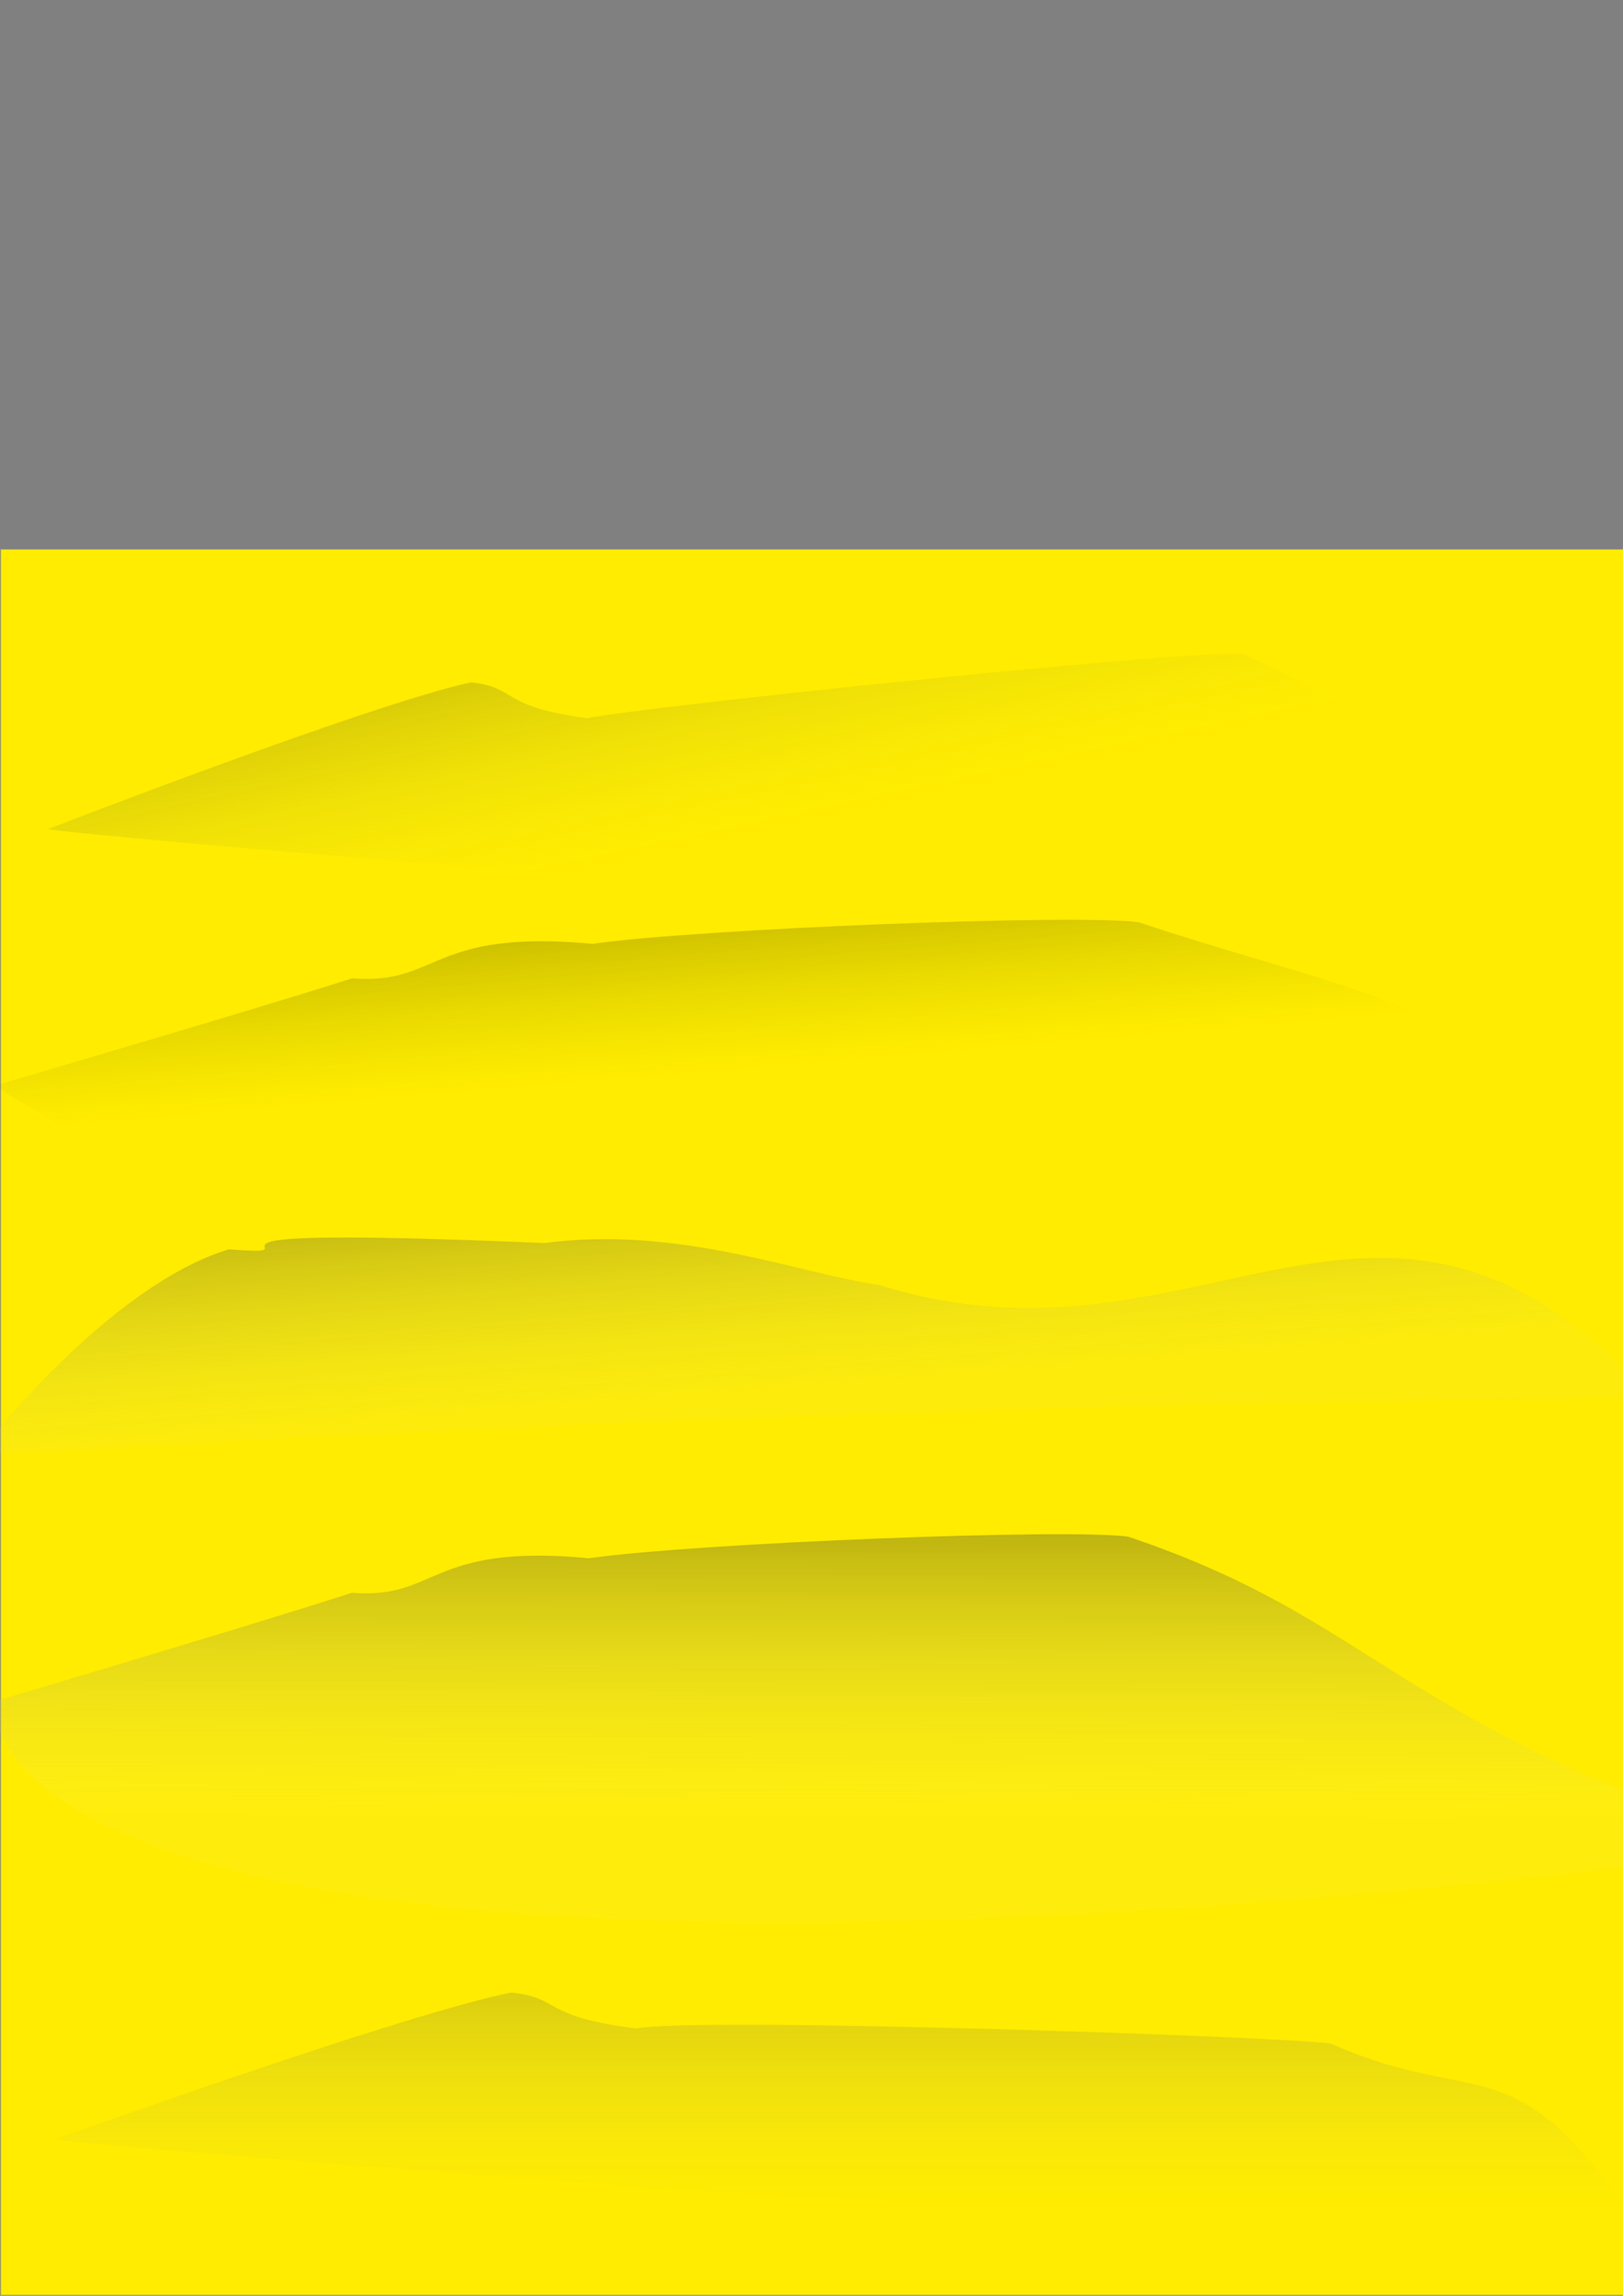 <?xml version="1.0" encoding="UTF-8" standalone="no"?>
<!-- Created with Inkscape (http://www.inkscape.org/) -->

<svg
   xmlns:dc="http://purl.org/dc/elements/1.1/"
   xmlns:cc="http://creativecommons.org/ns#"
   xmlns:rdf="http://www.w3.org/1999/02/22-rdf-syntax-ns#"
   xmlns:svg="http://www.w3.org/2000/svg"
   xmlns="http://www.w3.org/2000/svg"
   xmlns:xlink="http://www.w3.org/1999/xlink"
   xmlns:sodipodi="http://sodipodi.sourceforge.net/DTD/sodipodi-0.dtd"
   xmlns:inkscape="http://www.inkscape.org/namespaces/inkscape"
   width="744.094"
   height="1052.362"
   id="svg3344"
   version="1.1"
   inkscape:version="0.91 r13725"
   viewBox="0 0 744.094 1052.362"
   sodipodi:docname="sand.svg">
  <rect x="0" y="0" width="744.094" height="1052.362" fill="#808080" stroke="none"/>
  <defs
     id="defs3346">
    <linearGradient
       id="linearGradient4325"
       inkscape:collect="always">
      <stop
         id="stop4327"
         offset="0"
         style="stop-color:#3b3b00;stop-opacity:0.602" />
      <stop
         id="stop4329"
         offset="1"
         style="stop-color:#e6e632;stop-opacity:0" />
    </linearGradient>
    <linearGradient
       id="linearGradient4319"
       inkscape:collect="always">
      <stop
         id="stop4321"
         offset="0"
         style="stop-color:#3b3b00;stop-opacity:0.602" />
      <stop
         id="stop4323"
         offset="1"
         style="stop-color:#acac00;stop-opacity:0" />
    </linearGradient>
    <linearGradient
       inkscape:collect="always"
       id="linearGradient4313">
      <stop
         style="stop-color:#3b3b00;stop-opacity:0.602"
         offset="0"
         id="stop4315" />
      <stop
         style="stop-color:#e1e172;stop-opacity:0.098"
         offset="1"
         id="stop4317" />
    </linearGradient>
    <linearGradient
       id="linearGradient4307"
       inkscape:collect="always">
      <stop
         id="stop4309"
         offset="0"
         style="stop-color:#3b3b00;stop-opacity:0.602" />
      <stop
         id="stop4311"
         offset="1"
         style="stop-color:#fcfc7e;stop-opacity:0.097" />
    </linearGradient>
    <linearGradient
       inkscape:collect="always"
       id="linearGradient4216">
      <stop
         style="stop-color:#3b3b00;stop-opacity:0.602"
         offset="0"
         id="stop4218" />
      <stop
         style="stop-color:#d1d167;stop-opacity:0"
         offset="1"
         id="stop4220" />
    </linearGradient>
    <linearGradient
       inkscape:collect="always"
       xlink:href="#linearGradient4325"
       id="linearGradient4222"
       x1="-338.927"
       y1="469.079"
       x2="-305.035"
       y2="697.098"
       gradientUnits="userSpaceOnUse"
       gradientTransform="matrix(0.548,0,0,0.789,384.349,-137.933)" />
    <linearGradient
       gradientTransform="translate(682.857,-142.857)"
       inkscape:collect="always"
       xlink:href="#linearGradient4319"
       id="linearGradient4222-6"
       x1="-340"
       y1="512.362"
       x2="-330"
       y2="632.362"
       gradientUnits="userSpaceOnUse" />
    <linearGradient
       gradientTransform="matrix(1.261,0,0,1.196,768.434,-118.657)"
       inkscape:collect="always"
       xlink:href="#linearGradient4313"
       id="linearGradient4222-4"
       x1="-340"
       y1="512.362"
       x2="-330"
       y2="632.362"
       gradientUnits="userSpaceOnUse" />
    <linearGradient
       gradientTransform="matrix(0.987,0,0,1,676,138.788)"
       inkscape:collect="always"
       xlink:href="#linearGradient4307"
       id="linearGradient4222-6-4"
       x1="-340"
       y1="512.362"
       x2="-340.414"
       y2="693.575"
       gradientUnits="userSpaceOnUse" />
    <linearGradient
       inkscape:collect="always"
       xlink:href="#linearGradient4216"
       id="linearGradient4222-2"
       x1="-297.896"
       y1="442.985"
       x2="-297.896"
       y2="696.339"
       gradientUnits="userSpaceOnUse"
       gradientTransform="matrix(0.59,0,0,0.789,415.79,462.666)" />
  </defs>
  <sodipodi:namedview
     id="base"
     pagecolor="#ffffff"
     bordercolor="#ffffff"
     borderopacity="0.0"
     inkscape:pageopacity="0.0"
     inkscape:pageshadow="0"
     inkscape:zoom="0.49497475"
     inkscape:cx="-99.815706"
     inkscape:cy="310.13454"
     inkscape:document-units="px"
     inkscape:current-layer="layer1"
     showgrid="true"
     inkscape:snap-grids="true"
     inkscape:window-width="1360"
     inkscape:window-height="706"
     inkscape:window-x="-8"
     inkscape:window-y="-8"
     inkscape:window-maximized="1">
    <inkscape:grid
       type="xygrid"
       id="grid3352" />
  </sodipodi:namedview>
  <g
     inkscape:label="Layer 1"
     inkscape:groupmode="layer"
     id="layer1">
    <path
       style="fill:none;fill-rule:evenodd;stroke:#000000;stroke-width:1px;stroke-linecap:butt;stroke-linejoin:miter;stroke-opacity:1"
       d="M 560,92.362 Z"
       id="path3358"
       inkscape:connector-curvature="0" />
    <rect
       style="fill:#ffec00;fill-opacity:1;stroke:#ffff00;stroke-width:0.849;stroke-opacity:0.112"
       id="rect4166"
       width="771.815"
       height="800.015"
       x="-772.24"
       y="251.923"
       ry="0"
       transform="scale(-1,1)" />
    <path
       style="fill:url(#linearGradient4222);fill-opacity:1;fill-rule:evenodd;stroke:none;stroke-width:1px;stroke-linecap:butt;stroke-linejoin:miter;stroke-opacity:1"
       d="m 22.138,380.009 c 0,0 148.81,-57.647 193.868,-67.244 21.895,2.529 12.281,10.957 53.209,16.459 26.767,-5.502 286.131,-32.438 301.147,-29.39 64.428,30.779 73.153,33.765 126.912,123.87 -185.629,1.768 -679.914,-42.343 -675.136,-43.694 z"
       id="path4168"
       inkscape:connector-curvature="0"
       sodipodi:nodetypes="cccccc" />
    <path
       style="fill:url(#linearGradient4222-6);fill-opacity:1;fill-rule:evenodd;stroke:none;stroke-width:1px;stroke-linecap:butt;stroke-linejoin:miter;stroke-opacity:1"
       d="m -1.714,497.443 c 0,0 118.446,-34.68 163.191,-48.99 39.99,3.204 35.407,-22.785 110.161,-15.816 48.888,-6.97 222.92,-13.759 250.347,-9.898 117.675,38.99 157.101,32.481 255.289,146.623 C 680,892.362 -10.439,499.155 -1.714,497.443 Z"
       id="path4168-2"
       inkscape:connector-curvature="0"
       sodipodi:nodetypes="cccccc" />
    <path
       style="fill:url(#linearGradient4222-4);fill-opacity:1.0;fill-rule:evenodd;stroke:none;stroke-width:1px;stroke-linecap:butt;stroke-linejoin:miter;stroke-opacity:1"
       d="m -10.214,666.702 c 0,0 58.674,-76.905 115.116,-94.024 50.443,3.833 -50.738,-11.207 144.819,-2.869 61.668,-8.338 118.734,14.572 153.33,19.19 148.436,46.644 230.368,-84.834 354.222,51.715 -427.667,2.679 -778.494,28.037 -767.488,25.988 z"
       id="path4168-28"
       inkscape:connector-curvature="0"
       sodipodi:nodetypes="cccccc" />
    <path
       style="fill:url(#linearGradient4222-6-4);fill-opacity:1;fill-rule:evenodd;stroke:none;stroke-width:1px;stroke-linecap:butt;stroke-linejoin:miter;stroke-opacity:1"
       d="m 0.306,779.087 c 0,0 116.91,-34.68 161.075,-48.99 39.471,3.204 34.948,-22.785 108.733,-15.816 48.254,-6.97 220.03,-13.759 247.101,-9.898 C 633.364,743.373 640,792.362 819.701,846.966 -20,952.362 -8.307,780.8 0.306,779.087 Z"
       id="path4168-2-5"
       inkscape:connector-curvature="0"
       sodipodi:nodetypes="cccccc" />
    <path
       style="fill:url(#linearGradient4222-2);fill-opacity:1;fill-rule:evenodd;stroke:none;stroke-width:1px;stroke-linecap:butt;stroke-linejoin:miter;stroke-opacity:1"
       d="m 25.399,980.608 c 0,0 160.388,-57.647 208.951,-67.245 23.598,2.529 13.236,10.957 57.349,16.459 28.849,-5.502 302.331,3.928 318.515,6.975 69.441,30.779 84.906,-2.6 142.847,87.504 -200.07,1.768 -732.811,-42.343 -727.662,-43.694 z"
       id="path4168-284"
       inkscape:connector-curvature="0"
       sodipodi:nodetypes="cccccc" />
  </g>
</svg>
